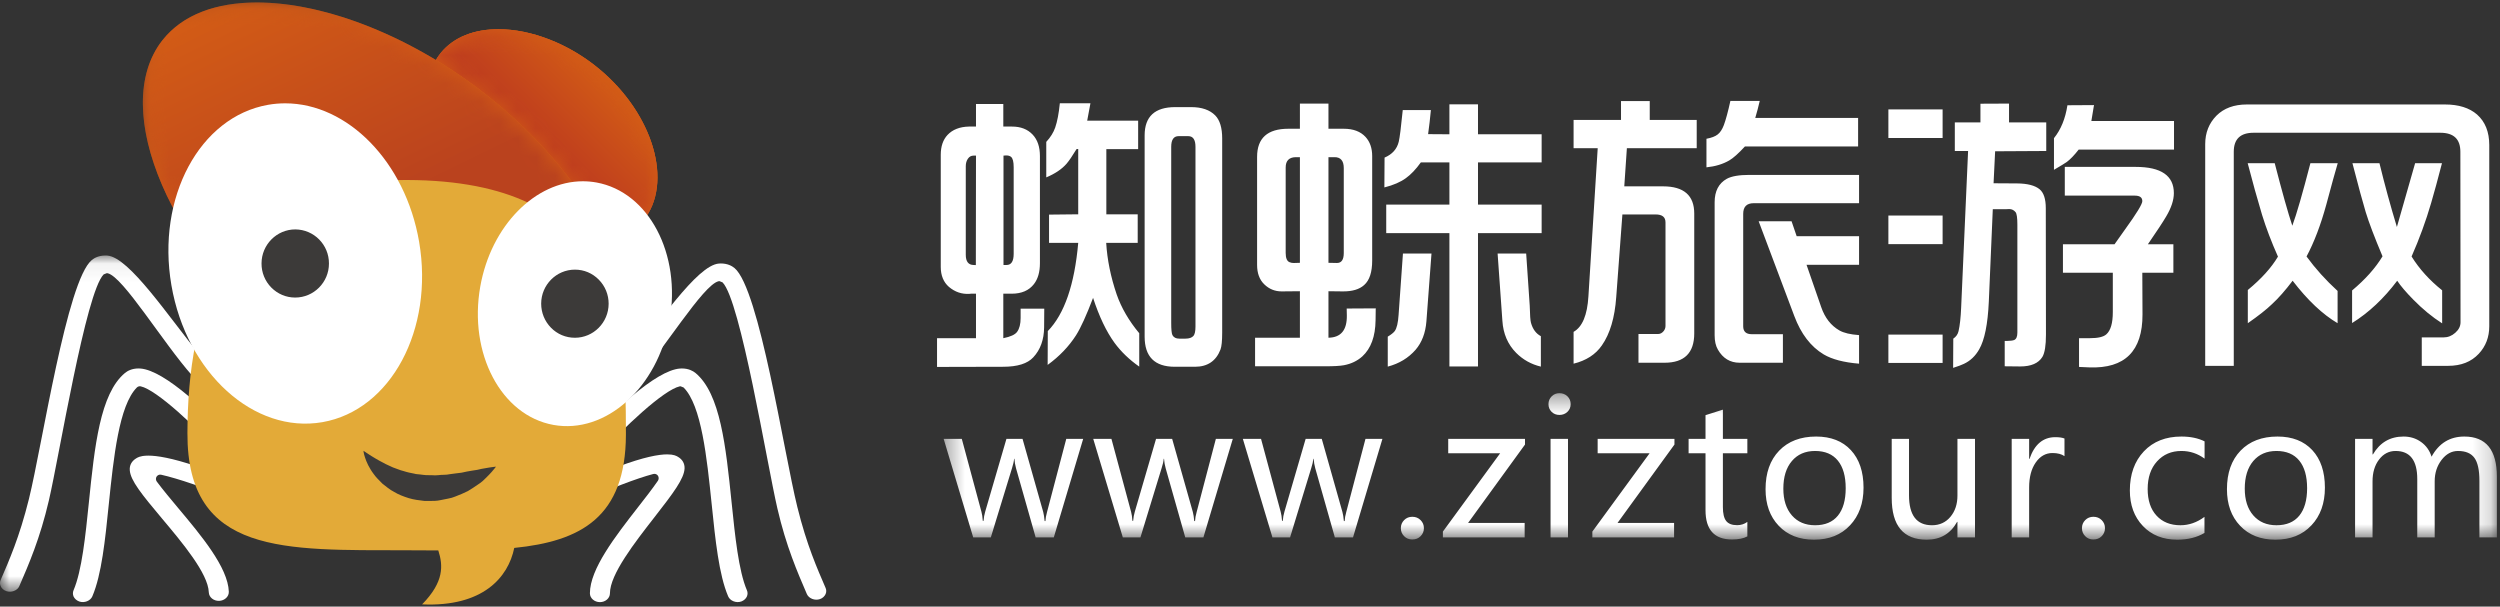 <?xml version="1.0" encoding="UTF-8"?>
<svg width="136px" height="33px" viewBox="0 0 136 33" version="1.1" xmlns="http://www.w3.org/2000/svg" xmlns:xlink="http://www.w3.org/1999/xlink">
    <rect x="0" y="0" width="136" height="33" fill="#333333" stroke="none"/>
    <!-- Generator: Sketch 48.2 (47327) - http://www.bohemiancoding.com/sketch -->
    <title>logo</title>
    <desc>Created with Sketch.</desc>
    <defs>
        <polygon id="path-1" points="84.83 8.339 84.83 0.369 0.334 0.369 0.334 8.339 84.83 8.339"></polygon>
        <polygon id="path-3" points="5.09155253e-16 18.352 5.09155253e-16 0.062 11.53 0.062 11.53 18.352"></polygon>
        <path d="M12.137,8.141 C12.137,8.154 12.137,8.167 12.137,8.18 C12.135,8.526 12.095,8.86 12.016,9.177 L12.016,9.179 C12.013,9.19 12.011,9.201 12.008,9.213 C12.007,9.215 12.007,9.218 12.007,9.22 C12.004,9.229 12.001,9.238 11.998,9.247 C11.997,9.251 11.997,9.253 11.995,9.257 C11.993,9.265 11.991,9.274 11.988,9.283 C11.987,9.29 11.986,9.297 11.983,9.304 C11.98,9.311 11.979,9.317 11.978,9.324 C11.976,9.33 11.973,9.337 11.972,9.342 C11.97,9.347 11.969,9.351 11.968,9.356 C11.965,9.363 11.964,9.371 11.961,9.377 C11.959,9.38 11.959,9.384 11.958,9.386 C11.839,9.77 11.659,10.126 11.415,10.445 C11.412,10.447 11.412,10.45 11.409,10.452 C11.405,10.458 11.399,10.464 11.395,10.47 C11.392,10.474 11.39,10.477 11.387,10.481 C11.383,10.486 11.379,10.491 11.375,10.496 C11.368,10.506 11.361,10.513 11.354,10.522 C11.348,10.53 11.341,10.538 11.335,10.545 C11.332,10.55 11.328,10.554 11.325,10.558 C11.32,10.562 11.319,10.565 11.315,10.568 C11.311,10.573 11.307,10.578 11.303,10.584 C11.301,10.585 11.3,10.587 11.298,10.588 C11.09,10.833 10.848,11.041 10.581,11.215 C10.578,11.216 10.576,11.217 10.575,11.219 C10.568,11.223 10.563,11.226 10.557,11.23 C10.554,11.232 10.551,11.234 10.549,11.236 C10.543,11.239 10.538,11.242 10.532,11.245 C10.525,11.25 10.517,11.255 10.508,11.26 C10.506,11.262 10.503,11.264 10.5,11.265 C10.493,11.269 10.488,11.274 10.481,11.277 C10.478,11.279 10.475,11.28 10.474,11.282 C10.466,11.286 10.459,11.29 10.452,11.294 C10.45,11.295 10.448,11.296 10.446,11.297 C10.161,11.464 9.849,11.593 9.515,11.684 C8.185,8.956 5.93,6.145 3.004,3.802 C2.062,3.046 1.082,2.365 0.085,1.764 C0.122,1.7 0.162,1.638 0.204,1.578 C0.251,1.51 0.301,1.442 0.353,1.379 C1.063,0.508 2.188,0.096 3.469,0.092 L3.496,0.092 C5.251,0.096 7.295,0.861 8.974,2.26 C8.99,2.272 9.004,2.284 9.017,2.297 C9.02,2.298 9.024,2.302 9.028,2.304 C9.039,2.315 9.051,2.325 9.063,2.335 C9.066,2.337 9.068,2.339 9.071,2.342 C9.085,2.354 9.1,2.367 9.114,2.379 C9.114,2.379 9.116,2.379 9.116,2.38 C9.129,2.391 9.143,2.403 9.156,2.416 C9.159,2.417 9.163,2.42 9.166,2.423 C9.21,2.461 9.253,2.501 9.297,2.54 L9.297,2.54 C11.097,4.171 12.137,6.309 12.137,8.14 L12.137,8.141 Z" id="path-5"></path>
        <linearGradient x1="71.569%" y1="16.817%" x2="37.041%" y2="50%" id="linearGradient-7">
            <stop stop-color="#D25B16" offset="0%"></stop>
            <stop stop-color="#BC391F" offset="100%"></stop>
        </linearGradient>
        <polygon id="path-8" points="0.072 0.112 26.795 0.112 26.795 23.966 0.072 23.966 0.072 0.112"></polygon>
        <path d="M0.073,5.574 C0.073,5.558 0.073,5.542 0.073,5.526 C0.074,5.102 0.113,4.693 0.189,4.303 L0.189,4.301 C0.192,4.283 0.196,4.265 0.201,4.247 L0.201,4.246 C0.205,4.227 0.208,4.211 0.212,4.192 L0.212,4.189 C0.216,4.171 0.219,4.154 0.224,4.136 L0.224,4.135 C0.227,4.118 0.232,4.1 0.237,4.082 L0.237,4.08 C0.241,4.062 0.245,4.044 0.249,4.027 C0.25,4.027 0.25,4.026 0.25,4.024 C0.254,4.007 0.259,3.991 0.263,3.973 C0.263,3.972 0.263,3.971 0.264,3.97 C0.299,3.831 0.341,3.695 0.386,3.561 C0.388,3.556 0.389,3.551 0.392,3.546 C0.395,3.535 0.399,3.524 0.403,3.513 C0.406,3.506 0.407,3.499 0.41,3.494 C0.414,3.484 0.417,3.473 0.421,3.463 C0.424,3.456 0.427,3.448 0.429,3.441 C0.432,3.432 0.435,3.422 0.439,3.413 C0.442,3.405 0.444,3.396 0.449,3.389 C0.451,3.379 0.456,3.371 0.458,3.362 C0.462,3.353 0.465,3.345 0.469,3.337 C0.472,3.328 0.475,3.319 0.479,3.311 C0.482,3.302 0.486,3.293 0.49,3.285 C0.493,3.277 0.496,3.269 0.5,3.259 C0.504,3.251 0.507,3.242 0.511,3.233 C0.515,3.225 0.518,3.216 0.522,3.209 C0.525,3.2 0.529,3.191 0.533,3.183 C0.536,3.174 0.54,3.167 0.543,3.159 C0.547,3.15 0.552,3.141 0.555,3.132 C0.56,3.124 0.562,3.116 0.565,3.108 C0.571,3.099 0.573,3.09 0.579,3.081 C0.582,3.073 0.586,3.066 0.59,3.058 C0.594,3.049 0.598,3.04 0.602,3.032 C0.605,3.024 0.609,3.015 0.613,3.008 C0.618,2.999 0.622,2.99 0.626,2.982 C0.63,2.973 0.634,2.966 0.637,2.958 C0.643,2.95 0.647,2.94 0.651,2.933 C0.655,2.924 0.659,2.917 0.662,2.909 C0.666,2.901 0.672,2.892 0.676,2.883 C0.68,2.876 0.684,2.868 0.688,2.86 C0.693,2.851 0.697,2.842 0.702,2.835 C0.705,2.827 0.71,2.82 0.715,2.812 C0.719,2.803 0.724,2.794 0.728,2.786 C0.733,2.779 0.737,2.771 0.741,2.763 C0.747,2.756 0.751,2.746 0.755,2.737 C0.759,2.73 0.763,2.723 0.767,2.716 C0.773,2.707 0.777,2.698 0.783,2.69 C0.787,2.683 0.791,2.675 0.795,2.668 C0.801,2.66 0.806,2.651 0.812,2.642 C0.816,2.635 0.818,2.628 0.824,2.621 C0.828,2.612 0.834,2.604 0.839,2.595 C0.843,2.589 0.848,2.581 0.852,2.574 C0.858,2.565 0.863,2.557 0.869,2.549 C0.873,2.541 0.877,2.534 0.882,2.527 C0.886,2.519 0.892,2.51 0.898,2.502 C0.903,2.495 0.907,2.488 0.912,2.481 C0.917,2.473 0.922,2.465 0.928,2.457 C0.932,2.449 0.938,2.442 0.942,2.435 C0.947,2.426 0.954,2.419 0.959,2.411 C0.964,2.404 0.968,2.397 0.974,2.389 C0.979,2.382 0.985,2.372 0.991,2.365 C0.996,2.358 1,2.351 1.004,2.344 C1.011,2.335 1.017,2.327 1.024,2.319 C1.028,2.312 1.034,2.307 1.038,2.3 C1.045,2.291 1.051,2.282 1.057,2.272 C1.063,2.267 1.065,2.261 1.069,2.256 C1.078,2.246 1.085,2.236 1.092,2.226 C1.096,2.221 1.1,2.216 1.104,2.211 C1.114,2.196 1.126,2.181 1.137,2.167 C1.194,2.096 1.251,2.028 1.311,1.961 C2.404,0.726 4.114,0.137 6.153,0.113 L6.427,0.113 C9.283,0.151 12.734,1.263 16.014,3.242 C17.01,3.842 17.991,4.523 18.933,5.278 C18.957,5.297 18.982,5.317 19.006,5.336 C19.017,5.345 19.027,5.353 19.037,5.361 C19.05,5.372 19.064,5.383 19.078,5.393 C19.09,5.404 19.103,5.414 19.117,5.425 C19.126,5.434 19.137,5.442 19.147,5.451 C19.161,5.463 19.175,5.473 19.189,5.485 C19.198,5.492 19.208,5.501 19.218,5.509 C19.233,5.52 19.247,5.533 19.262,5.544 C19.269,5.551 19.279,5.559 19.287,5.565 C19.302,5.578 19.317,5.59 19.331,5.603 C19.34,5.61 19.349,5.617 19.356,5.624 C19.373,5.636 19.387,5.649 19.402,5.663 C19.41,5.668 19.416,5.673 19.423,5.679 C19.439,5.693 19.456,5.708 19.473,5.721 C19.476,5.724 19.479,5.727 19.482,5.729 C19.613,5.839 19.742,5.951 19.869,6.062 L19.87,6.063 C22.167,8.081 23.985,10.377 25.181,12.641 C25.182,12.644 25.185,12.648 25.186,12.651 C25.196,12.67 25.206,12.687 25.215,12.706 C25.217,12.71 25.218,12.713 25.22,12.717 C25.229,12.735 25.239,12.752 25.249,12.771 C25.25,12.775 25.253,12.779 25.256,12.783 C25.265,12.801 25.274,12.819 25.283,12.837 C25.285,12.84 25.286,12.844 25.287,12.847 C25.297,12.865 25.307,12.884 25.317,12.903 C25.317,12.905 25.319,12.907 25.321,12.91 C25.358,12.985 25.397,13.061 25.433,13.138 C25.439,13.147 25.443,13.157 25.447,13.166 C25.451,13.174 25.455,13.182 25.46,13.192 C25.463,13.199 25.468,13.208 25.473,13.218 C25.483,13.24 25.494,13.263 25.504,13.286 L25.505,13.286 C26.025,14.373 26.395,15.446 26.603,16.47 C26.604,16.472 26.604,16.474 26.604,16.476 C26.608,16.498 26.612,16.521 26.617,16.542 C26.618,16.547 26.618,16.552 26.619,16.557 C26.623,16.574 26.626,16.592 26.63,16.61 C26.632,16.617 26.633,16.625 26.634,16.631 C26.636,16.641 26.637,16.652 26.64,16.662 C26.641,16.673 26.644,16.684 26.646,16.695 C26.647,16.707 26.65,16.718 26.652,16.729 C26.654,16.742 26.655,16.753 26.658,16.766 C26.66,16.772 26.661,16.78 26.662,16.787 C26.665,16.803 26.666,16.818 26.669,16.835 C26.672,16.841 26.672,16.85 26.673,16.856 C26.676,16.873 26.679,16.89 26.682,16.907 C26.683,16.912 26.683,16.916 26.684,16.921 C26.687,16.938 26.689,16.955 26.693,16.972 L26.693,16.98 C26.695,16.999 26.698,17.019 26.701,17.038 C26.701,17.041 26.703,17.044 26.704,17.047 C26.705,17.067 26.708,17.087 26.711,17.106 C26.711,17.109 26.712,17.111 26.712,17.115 C26.718,17.156 26.723,17.198 26.727,17.24 C26.727,17.24 26.727,17.241 26.729,17.241 C26.731,17.262 26.734,17.284 26.737,17.305 L26.737,17.307 C26.89,18.629 26.744,19.849 26.263,20.881 C26.263,20.882 26.262,20.882 26.262,20.884 C26.253,20.9 26.247,20.915 26.238,20.932 L26.238,20.934 C26.23,20.949 26.223,20.966 26.215,20.98 C26.215,20.982 26.213,20.984 26.212,20.986 C26.205,21.001 26.198,21.014 26.19,21.03 C26.19,21.032 26.188,21.035 26.185,21.037 C26.178,21.051 26.172,21.065 26.165,21.079 C26.163,21.082 26.162,21.085 26.161,21.088 C26.152,21.101 26.145,21.115 26.138,21.129 C26.137,21.131 26.136,21.135 26.134,21.138 C26.126,21.15 26.12,21.164 26.112,21.177 C26.111,21.181 26.108,21.185 26.107,21.188 C26.1,21.201 26.093,21.213 26.084,21.226 C26.083,21.23 26.08,21.234 26.079,21.238 C26.072,21.25 26.063,21.262 26.057,21.274 C26.055,21.279 26.052,21.283 26.05,21.287 C26.043,21.299 26.036,21.31 26.029,21.323 C26.026,21.327 26.023,21.332 26.02,21.337 C26.014,21.348 26.007,21.36 26,21.37 C25.997,21.376 25.994,21.381 25.991,21.386 C25.985,21.396 25.978,21.408 25.971,21.419 C25.968,21.424 25.964,21.429 25.961,21.434 C25.954,21.445 25.947,21.456 25.939,21.465 C25.936,21.472 25.932,21.477 25.929,21.483 C25.922,21.493 25.915,21.503 25.91,21.513 C25.906,21.519 25.901,21.525 25.897,21.53 C25.89,21.54 25.885,21.55 25.878,21.56 C25.874,21.566 25.869,21.572 25.865,21.579 C25.858,21.587 25.853,21.597 25.846,21.607 C25.842,21.613 25.838,21.62 25.832,21.626 C25.825,21.636 25.82,21.645 25.813,21.653 C25.809,21.661 25.803,21.667 25.799,21.674 C25.792,21.682 25.786,21.69 25.78,21.699 C25.775,21.707 25.77,21.713 25.764,21.721 C25.757,21.729 25.753,21.736 25.746,21.745 C25.741,21.753 25.734,21.762 25.728,21.769 C25.723,21.776 25.717,21.783 25.712,21.79 C25.7,21.805 25.688,21.821 25.677,21.835 C25.668,21.846 25.66,21.858 25.651,21.868 C25.645,21.876 25.638,21.883 25.633,21.891 C25.63,21.895 25.627,21.897 25.626,21.9 C25.617,21.909 25.61,21.919 25.604,21.928 C25.601,21.929 25.601,21.93 25.598,21.932 C25.591,21.942 25.584,21.951 25.576,21.96 C25.574,21.961 25.573,21.963 25.572,21.964 C25.565,21.973 25.558,21.982 25.549,21.99 C25.548,21.993 25.546,21.995 25.545,21.996 C25.537,22.005 25.529,22.015 25.52,22.024 C25.52,22.025 25.519,22.026 25.519,22.027 C25.509,22.037 25.501,22.046 25.493,22.056 C25.491,22.056 25.491,22.058 25.491,22.058 C25.482,22.068 25.473,22.077 25.465,22.088 L25.463,22.088 C24.36,23.311 22.674,23.917 20.674,23.963 L20.161,23.963 C18.795,23.931 17.299,23.654 15.752,23.148 C15.749,23.147 15.745,23.146 15.741,23.145 C15.716,23.138 15.691,23.129 15.666,23.121 C15.659,23.119 15.652,23.116 15.644,23.114 C15.622,23.106 15.598,23.098 15.576,23.09 C15.566,23.087 15.556,23.084 15.548,23.081 C15.526,23.073 15.504,23.066 15.483,23.058 C15.472,23.055 15.462,23.051 15.451,23.047 C15.432,23.041 15.412,23.034 15.393,23.027 C15.379,23.023 15.365,23.018 15.353,23.014 C15.335,23.006 15.318,23.001 15.301,22.995 C15.285,22.99 15.269,22.984 15.256,22.979 C15.239,22.973 15.223,22.967 15.206,22.961 C15.191,22.956 15.174,22.95 15.159,22.944 C15.142,22.938 15.124,22.932 15.108,22.925 C15.092,22.921 15.077,22.914 15.062,22.909 C15.047,22.903 15.029,22.897 15.012,22.89 C14.997,22.884 14.98,22.878 14.966,22.873 C14.949,22.867 14.933,22.861 14.918,22.855 C14.899,22.848 14.883,22.843 14.866,22.836 C14.851,22.831 14.837,22.824 14.823,22.82 C14.805,22.813 14.787,22.805 14.769,22.799 C14.754,22.793 14.739,22.787 14.725,22.782 C14.707,22.775 14.689,22.767 14.671,22.761 C14.657,22.755 14.643,22.749 14.629,22.745 C14.61,22.737 14.591,22.729 14.573,22.722 C14.56,22.716 14.546,22.712 14.532,22.706 C14.513,22.698 14.492,22.689 14.473,22.682 C14.46,22.677 14.449,22.673 14.437,22.668 C14.418,22.66 14.397,22.652 14.377,22.643 C14.365,22.638 14.351,22.632 14.337,22.626 C14.318,22.619 14.3,22.611 14.28,22.603 C14.266,22.598 14.254,22.593 14.24,22.587 C14.221,22.579 14.2,22.571 14.181,22.562 C14.168,22.556 14.155,22.551 14.144,22.547 C14.124,22.538 14.101,22.528 14.081,22.52 C14.07,22.516 14.058,22.51 14.047,22.506 C14.025,22.497 14.005,22.487 13.984,22.478 C13.971,22.474 13.96,22.468 13.949,22.463 C13.927,22.454 13.906,22.444 13.885,22.435 C13.873,22.431 13.863,22.425 13.852,22.421 C13.83,22.411 13.808,22.401 13.785,22.392 C13.774,22.387 13.765,22.383 13.753,22.378 C13.73,22.368 13.708,22.358 13.686,22.347 C13.676,22.344 13.666,22.339 13.657,22.335 C13.634,22.325 13.612,22.314 13.589,22.304 C13.579,22.3 13.568,22.294 13.557,22.29 C13.535,22.279 13.512,22.269 13.49,22.259 C13.481,22.254 13.469,22.25 13.46,22.245 C13.436,22.234 13.414,22.224 13.392,22.214 C13.382,22.209 13.371,22.204 13.361,22.199 C13.336,22.189 13.314,22.177 13.291,22.166 C13.281,22.162 13.273,22.157 13.265,22.154 C13.241,22.142 13.216,22.131 13.192,22.12 C13.183,22.116 13.174,22.111 13.164,22.107 C13.141,22.095 13.115,22.083 13.09,22.071 C13.083,22.068 13.076,22.063 13.068,22.061 C13.041,22.048 13.015,22.034 12.989,22.022 C12.983,22.019 12.976,22.016 12.969,22.013 C12.94,21.998 12.911,21.984 12.882,21.97 C12.878,21.968 12.876,21.966 12.874,21.965 C12.844,21.951 12.817,21.937 12.789,21.923 C12.783,21.92 12.778,21.918 12.772,21.914 C12.742,21.9 12.71,21.884 12.68,21.868 C12.678,21.867 12.677,21.867 12.676,21.866 C12.645,21.85 12.613,21.834 12.581,21.819 C12.58,21.818 12.578,21.817 12.575,21.815 C12.346,21.698 12.114,21.575 11.884,21.447 C11.883,21.446 11.88,21.445 11.879,21.443 C11.848,21.427 11.818,21.409 11.787,21.393 C11.78,21.388 11.773,21.385 11.765,21.381 C11.74,21.366 11.715,21.352 11.689,21.338 C11.68,21.333 11.673,21.329 11.665,21.324 C11.642,21.31 11.617,21.297 11.592,21.283 C11.581,21.276 11.571,21.271 11.56,21.264 C11.538,21.252 11.515,21.239 11.493,21.226 C11.484,21.22 11.474,21.215 11.463,21.209 C11.44,21.196 11.418,21.182 11.396,21.17 C11.387,21.164 11.376,21.157 11.365,21.152 C11.342,21.138 11.32,21.125 11.298,21.112 C11.287,21.106 11.277,21.1 11.266,21.094 C11.245,21.081 11.223,21.069 11.202,21.056 C11.19,21.048 11.178,21.041 11.165,21.033 C11.146,21.021 11.125,21.009 11.104,20.998 C11.091,20.989 11.079,20.982 11.065,20.974 C11.047,20.963 11.028,20.95 11.008,20.939 C10.994,20.931 10.981,20.923 10.967,20.914 C10.949,20.902 10.929,20.89 10.91,20.879 C10.896,20.871 10.883,20.862 10.868,20.854 C10.852,20.842 10.832,20.831 10.814,20.82 C10.8,20.811 10.785,20.802 10.77,20.793 C10.752,20.782 10.735,20.771 10.716,20.76 C10.702,20.75 10.688,20.741 10.674,20.733 C10.656,20.722 10.638,20.71 10.62,20.699 C10.605,20.69 10.591,20.68 10.576,20.671 C10.559,20.66 10.54,20.647 10.522,20.637 C10.508,20.628 10.494,20.618 10.479,20.609 C10.462,20.598 10.444,20.587 10.428,20.576 C10.412,20.566 10.397,20.556 10.382,20.546 C10.364,20.535 10.347,20.524 10.329,20.512 C10.315,20.503 10.3,20.494 10.285,20.484 C10.268,20.473 10.252,20.461 10.234,20.451 C10.218,20.44 10.203,20.43 10.187,20.42 C10.171,20.408 10.155,20.397 10.138,20.387 C10.121,20.376 10.106,20.366 10.091,20.356 C10.074,20.345 10.059,20.334 10.043,20.323 C10.027,20.313 10.011,20.302 9.994,20.291 C9.977,20.28 9.962,20.269 9.945,20.258 C9.93,20.248 9.914,20.237 9.898,20.226 C9.882,20.215 9.865,20.204 9.85,20.193 C9.835,20.182 9.818,20.171 9.803,20.161 C9.786,20.15 9.769,20.138 9.753,20.127 C9.738,20.116 9.721,20.105 9.706,20.094 C9.691,20.083 9.675,20.073 9.66,20.062 C9.643,20.05 9.627,20.039 9.61,20.027 C9.595,20.017 9.578,20.006 9.563,19.995 C9.546,19.984 9.531,19.972 9.514,19.961 C9.498,19.949 9.483,19.939 9.467,19.928 C9.451,19.916 9.436,19.905 9.419,19.893 C9.404,19.882 9.387,19.87 9.372,19.86 C9.356,19.847 9.34,19.836 9.323,19.824 C9.308,19.814 9.294,19.803 9.279,19.793 C9.262,19.781 9.244,19.768 9.228,19.755 C9.212,19.745 9.198,19.734 9.183,19.724 C9.167,19.711 9.15,19.7 9.133,19.687 C9.118,19.676 9.104,19.666 9.09,19.656 C9.072,19.643 9.056,19.63 9.038,19.617 C9.024,19.606 9.009,19.596 8.993,19.584 C8.978,19.572 8.96,19.559 8.943,19.547 C8.93,19.536 8.916,19.526 8.901,19.515 C8.884,19.502 8.866,19.489 8.849,19.475 C8.835,19.466 8.82,19.454 8.806,19.443 C8.788,19.431 8.772,19.417 8.755,19.405 C8.741,19.395 8.727,19.384 8.713,19.374 C8.695,19.361 8.677,19.346 8.659,19.332 C8.647,19.323 8.634,19.313 8.62,19.302 C8.603,19.289 8.585,19.274 8.567,19.26 C8.553,19.25 8.539,19.239 8.527,19.229 C8.508,19.215 8.49,19.202 8.474,19.188 C8.458,19.176 8.443,19.165 8.428,19.152 C8.412,19.14 8.395,19.127 8.38,19.116 C8.364,19.103 8.349,19.092 8.335,19.079 C8.319,19.066 8.303,19.054 8.287,19.041 C8.255,19.016 8.224,18.991 8.194,18.967 C8.172,18.949 8.149,18.932 8.127,18.914 C8.118,18.907 8.108,18.898 8.099,18.891 C8.086,18.88 8.072,18.869 8.059,18.859 C8.048,18.851 8.04,18.842 8.029,18.834 C8.018,18.825 8.005,18.815 7.994,18.805 C7.973,18.788 7.951,18.77 7.93,18.753 C7.921,18.746 7.911,18.737 7.903,18.73 C7.89,18.719 7.877,18.709 7.863,18.697 C7.856,18.692 7.847,18.685 7.839,18.678 C7.825,18.666 7.81,18.653 7.795,18.641 C7.792,18.639 7.788,18.635 7.784,18.632 C7.732,18.589 7.68,18.544 7.628,18.501 C7.626,18.498 7.623,18.497 7.62,18.494 C7.602,18.478 7.585,18.464 7.567,18.449 C7.567,18.448 7.566,18.447 7.565,18.447 C3.004,14.557 0.073,9.439 0.073,5.574 L0.073,5.574 L0.073,5.574 Z" id="path-10"></path>
        <linearGradient x1="27.155%" y1="-4.6%" x2="53.676%" y2="43.977%" id="linearGradient-12">
            <stop stop-color="#D25B16" offset="0%"></stop>
            <stop stop-color="#BA421E" offset="100%"></stop>
        </linearGradient>
    </defs>
    <g id="首页" stroke="none" stroke-width="1" fill="none" fill-rule="evenodd" transform="translate(-165, -19)">
        <g id="logo" transform="translate(165, 19)">
            <g id="Group-19" transform="translate(50.5, 5.02)" fill="#FFFFFF">
                <path d="M52.228,13.184 L52.228,14.723 L52.228,13.184 Z M52.228,14.723 L55.178,14.723 L55.178,13.184 L52.228,13.184 L52.228,14.723 Z M25.82,8.773 L27.373,8.773 L27.096,12.469 C27.046,13.098 26.849,13.61 26.508,14.008 C26.116,14.456 25.612,14.761 24.994,14.924 L24.994,13.293 C25.18,13.181 25.306,13.081 25.373,12.992 C25.485,12.84 25.555,12.543 25.584,12.1 L25.82,8.773 Z M30.97,8.773 L32.524,8.773 L32.717,11.604 C32.729,12.114 32.751,12.425 32.784,12.537 C32.88,12.884 33.059,13.128 33.323,13.268 L33.323,14.924 C32.801,14.8 32.353,14.55 31.979,14.176 C31.524,13.716 31.275,13.136 31.23,12.436 L30.97,8.773 Z M45.171,7.016 L46.961,7.016 L47.239,7.831 L50.633,7.831 L50.633,9.386 L47.776,9.386 L48.574,11.688 C48.775,12.271 49.106,12.694 49.566,12.957 C49.8,13.091 50.156,13.176 50.633,13.21 L50.633,14.764 C49.803,14.696 49.163,14.528 48.709,14.26 C48.008,13.84 47.475,13.145 47.111,12.175 L45.171,7.016 Z M52.228,8.261 L55.178,8.261 L55.178,6.706 L52.228,6.706 L52.228,8.261 Z M44.658,4.495 C44.103,4.495 43.697,4.566 43.439,4.706 C42.997,4.952 42.776,5.378 42.776,5.983 L42.776,13.217 C42.776,13.537 42.835,13.797 42.953,13.999 C43.227,14.476 43.622,14.713 44.137,14.713 L46.49,14.713 L46.49,13.16 L44.792,13.16 C44.485,13.16 44.33,13.015 44.33,12.73 L44.33,6.614 C44.33,6.226 44.521,6.034 44.901,6.034 L50.633,6.034 L50.633,4.495 L44.658,4.495 Z M61.825,4.059 L65.682,4.059 C67.065,4.059 67.758,4.535 67.758,5.487 C67.758,5.863 67.62,6.282 67.345,6.747 C67.171,7.045 66.839,7.551 66.345,8.268 L67.732,8.268 L67.732,9.815 L66.042,9.815 L66.052,12.084 C66.057,14.078 65.093,15.039 63.16,14.966 L62.599,14.941 L62.599,13.377 L63.194,13.377 C63.633,13.377 63.929,13.308 64.085,13.167 C64.32,12.96 64.437,12.557 64.437,11.957 L64.437,9.815 L61.724,9.815 L61.724,8.268 L64.531,8.268 C64.782,7.91 64.974,7.641 65.102,7.462 C65.73,6.594 66.042,6.081 66.042,5.923 C66.042,5.722 65.906,5.622 65.631,5.622 L61.825,5.622 L61.825,4.059 Z M75.186,3.857 L76.673,3.857 C76.544,4.288 76.337,5.04 76.051,6.109 C75.748,7.218 75.389,8.159 74.976,8.933 C75.457,9.593 76.02,10.218 76.665,10.807 L76.665,12.562 C75.847,12.08 75.031,11.31 74.219,10.252 C73.826,10.773 73.454,11.196 73.101,11.521 C72.794,11.818 72.353,12.164 71.781,12.562 L71.781,10.755 C72.516,10.15 73.062,9.546 73.421,8.941 C73.062,8.133 72.774,7.375 72.555,6.664 C72.291,5.784 72.031,4.849 71.774,3.857 L73.244,3.857 C73.654,5.442 73.973,6.577 74.202,7.26 C74.437,6.622 74.764,5.487 75.186,3.857 L75.186,3.857 Z M80.883,3.857 L82.344,3.857 C82.115,4.742 81.919,5.462 81.756,6.016 C81.47,6.997 81.115,7.969 80.69,8.933 C81.109,9.61 81.665,10.224 82.353,10.773 L82.353,12.571 C81.816,12.229 81.291,11.797 80.781,11.277 C80.389,10.879 80.097,10.537 79.908,10.252 C79.179,11.221 78.362,11.988 77.454,12.554 L77.454,10.781 C78.171,10.181 78.724,9.563 79.109,8.924 C78.672,7.888 78.367,7.083 78.193,6.513 C78.043,6.019 77.802,5.133 77.472,3.857 L78.942,3.857 C79.228,5.028 79.543,6.184 79.891,7.328 C79.903,7.289 80.234,6.131 80.883,3.857 L80.883,3.857 Z M52.228,2.487 L55.178,2.487 L55.178,0.933 L52.228,0.933 L52.228,2.487 Z M13.28,13.21 C13.236,13.12 13.214,12.899 13.214,12.546 L13.214,2.966 C13.214,2.579 13.35,2.386 13.617,2.386 L14.139,2.386 C14.402,2.386 14.534,2.579 14.534,2.966 L14.534,12.747 C14.534,12.998 14.496,13.167 14.425,13.252 C14.335,13.352 14.189,13.402 13.989,13.402 L13.652,13.402 C13.472,13.402 13.35,13.338 13.28,13.21 L13.28,13.21 Z M13.433,0.807 C12.323,0.807 11.768,1.319 11.768,2.345 L11.768,13.293 C11.768,14.386 12.316,14.932 13.407,14.932 L14.508,14.932 C15.191,14.932 15.655,14.618 15.895,13.992 C15.956,13.829 15.987,13.524 15.987,13.075 L15.987,2.513 C15.987,1.935 15.861,1.518 15.61,1.26 C15.313,0.958 14.875,0.807 14.298,0.807 L13.433,0.807 Z M61.968,0.706 C61.856,1.434 61.612,2.03 61.236,2.496 L61.236,4.218 C61.616,3.994 61.851,3.852 61.934,3.791 C62.124,3.65 62.34,3.425 62.581,3.117 L67.766,3.117 L67.766,1.562 L63.27,1.562 L63.413,0.697 L61.968,0.706 Z M71.732,0.663 C71.031,0.663 70.48,0.867 70.077,1.27 C69.668,1.684 69.463,2.202 69.463,2.823 L69.463,14.882 L71.017,14.882 L71.017,3.236 C71.017,2.546 71.376,2.202 72.093,2.202 L82.252,2.202 C82.981,2.202 83.344,2.546 83.344,3.236 L83.353,12.511 C83.353,12.726 83.257,12.915 83.067,13.083 C82.877,13.252 82.665,13.335 82.428,13.335 L81.244,13.335 L81.244,14.882 L82.68,14.882 C83.382,14.882 83.935,14.664 84.344,14.226 C84.725,13.818 84.916,13.319 84.916,12.73 L84.916,2.873 C84.916,2.156 84.695,1.603 84.252,1.21 C83.833,0.846 83.249,0.663 82.504,0.663 L71.732,0.663 Z M28.348,0.655 L28.348,2.285 L27.189,2.277 C27.25,1.841 27.3,1.404 27.34,0.966 L25.81,0.966 C25.716,1.913 25.642,2.487 25.592,2.689 C25.496,3.087 25.238,3.376 24.82,3.554 L24.81,5.176 C25.298,5.053 25.688,4.885 25.979,4.672 C26.252,4.476 26.524,4.191 26.794,3.815 L28.348,3.815 L28.348,6.109 L24.911,6.109 L24.911,7.664 L28.348,7.664 L28.348,14.915 L29.903,14.915 L29.903,7.664 L33.365,7.664 L33.365,6.109 L29.903,6.109 L29.903,3.815 L33.365,3.815 L33.365,2.285 L29.903,2.285 L29.903,0.655 L28.348,0.655 Z M2.458,9.395 C2.179,9.39 2.038,9.204 2.038,8.839 L2.038,4.026 C2.038,3.857 2.079,3.718 2.157,3.61 C2.235,3.499 2.335,3.446 2.458,3.446 L2.594,3.446 L2.586,9.402 L2.458,9.395 Z M4.09,3.446 L4.207,3.437 C4.336,3.431 4.434,3.457 4.5,3.513 C4.596,3.591 4.644,3.778 4.644,4.075 L4.644,8.789 C4.644,9.193 4.514,9.395 4.258,9.395 L4.09,9.395 L4.09,3.446 Z M2.594,0.639 L2.594,1.865 L2.207,1.865 C1.708,1.877 1.321,2.029 1.046,2.32 C0.8,2.583 0.677,2.944 0.677,3.402 L0.677,9.495 C0.677,9.966 0.826,10.33 1.123,10.588 C1.448,10.862 1.817,10.989 2.231,10.966 L2.316,10.957 L2.594,10.957 L2.594,13.377 L0.475,13.377 L0.475,14.941 L4.072,14.932 C4.851,14.932 5.396,14.761 5.71,14.419 C6.098,14.005 6.293,13.461 6.3,12.789 L6.308,11.773 L5.022,11.773 L5.022,12.277 C5.022,12.607 4.957,12.86 4.83,13.033 C4.721,13.184 4.472,13.299 4.08,13.377 L4.08,10.957 L4.534,10.957 C5.073,10.957 5.475,10.783 5.745,10.436 C5.963,10.156 6.072,9.778 6.072,9.302 L6.072,3.47 C6.072,2.971 5.941,2.583 5.677,2.303 C5.402,2.011 5.027,1.865 4.551,1.865 L4.08,1.865 L4.08,0.639 L2.594,0.639 Z M19.651,9.243 C19.511,9.188 19.441,9.02 19.441,8.739 L19.441,4.092 C19.441,3.728 19.62,3.54 19.979,3.53 L20.215,3.53 L20.215,9.277 L19.921,9.286 C19.905,9.287 19.892,9.287 19.879,9.287 C19.794,9.287 19.718,9.273 19.651,9.243 L19.651,9.243 Z M22.223,9.286 L21.768,9.277 L21.768,3.53 L22.088,3.53 C22.428,3.524 22.601,3.723 22.601,4.125 L22.601,8.748 C22.601,9.107 22.477,9.286 22.233,9.286 L22.223,9.286 Z M20.215,0.615 L20.215,1.984 L19.584,1.984 C18.453,1.984 17.886,2.493 17.886,3.513 L17.886,9.395 C17.886,9.843 18.015,10.193 18.274,10.445 C18.537,10.703 18.852,10.832 19.223,10.832 L20.215,10.823 L20.215,13.352 L17.776,13.352 L17.776,14.906 L21.61,14.906 C22.064,14.906 22.395,14.887 22.61,14.848 C23.002,14.774 23.334,14.616 23.61,14.369 C24.079,13.938 24.32,13.283 24.331,12.402 L24.34,11.755 L22.76,11.764 L22.768,12.143 C22.779,12.938 22.447,13.341 21.768,13.352 L21.768,10.823 L22.55,10.832 C23.061,10.836 23.447,10.723 23.71,10.486 C24.002,10.229 24.147,9.784 24.147,9.15 L24.147,3.47 C24.147,3.039 24.026,2.692 23.785,2.429 C23.511,2.132 23.116,1.984 22.601,1.984 L21.768,1.984 L21.768,0.615 L20.215,0.615 Z M57.236,0.622 L57.236,1.639 L55.842,1.639 L55.842,3.194 L56.564,3.194 L56.187,11.705 C56.163,12.254 56.117,12.685 56.044,12.998 C56.005,13.167 55.909,13.302 55.759,13.402 L55.75,14.992 C56.018,14.906 56.215,14.834 56.337,14.773 C56.685,14.61 56.963,14.347 57.169,13.982 C57.462,13.473 57.635,12.613 57.691,11.403 L57.908,6.362 L58.581,6.362 L58.807,6.353 C58.943,6.353 59.054,6.41 59.145,6.519 C59.212,6.599 59.245,6.826 59.245,7.202 L59.245,13.075 C59.245,13.293 59.187,13.428 59.069,13.478 C58.996,13.506 58.862,13.524 58.665,13.528 L58.556,13.528 L58.556,14.906 L59.397,14.915 C59.991,14.915 60.392,14.742 60.607,14.395 C60.736,14.176 60.8,13.771 60.8,13.184 L60.791,6.302 C60.791,5.804 60.678,5.462 60.456,5.277 C60.204,5.069 59.794,4.963 59.228,4.958 L57.95,4.95 L58.035,3.21 L60.816,3.194 L60.816,1.639 L58.791,1.639 L58.791,0.615 L57.236,0.622 Z M7.155,0.597 C7.101,1.146 7.016,1.586 6.904,1.916 C6.809,2.191 6.646,2.45 6.417,2.698 L6.417,4.63 C6.898,4.428 7.264,4.181 7.518,3.89 C7.657,3.728 7.839,3.462 8.063,3.092 L8.155,3.084 L8.155,6.638 L6.568,6.655 L6.568,8.193 L8.155,8.193 C7.955,10.467 7.402,12.067 6.5,12.992 L6.492,14.831 C7.131,14.366 7.646,13.829 8.038,13.217 C8.296,12.809 8.604,12.13 8.963,11.184 C9.294,12.198 9.682,13.013 10.13,13.63 C10.489,14.117 10.937,14.548 11.475,14.924 L11.475,13.108 C10.915,12.436 10.505,11.733 10.248,10.999 C9.922,10.042 9.732,9.106 9.677,8.193 L11.391,8.193 L11.391,6.638 L9.685,6.638 L9.685,3.092 L11.415,3.092 L11.415,1.546 L8.643,1.546 L8.82,0.597 L7.155,0.597 Z M37.683,0.479 L37.683,1.504 L35.103,1.504 L35.103,3.042 L36.415,3.042 L35.91,11.101 C35.849,12.12 35.581,12.764 35.103,13.033 L35.103,14.764 C35.786,14.596 36.3,14.265 36.641,13.771 C37.084,13.139 37.343,12.263 37.423,11.143 L37.758,6.646 L39.566,6.646 C39.925,6.646 40.103,6.789 40.103,7.076 L40.103,12.714 C40.103,12.809 40.072,12.899 40.011,12.982 C39.922,13.095 39.818,13.15 39.7,13.15 L38.633,13.15 L38.633,14.713 L40.052,14.713 C41.127,14.713 41.667,14.181 41.667,13.117 L41.667,6.596 C41.667,5.61 41.1,5.117 39.968,5.117 L37.861,5.117 L38.002,3.042 L41.801,3.042 L41.801,1.504 L39.246,1.504 L39.246,0.479 L37.683,0.479 Z M43.633,0.471 C43.505,1.053 43.386,1.49 43.279,1.782 C43.19,2.017 43.079,2.188 42.943,2.294 C42.809,2.401 42.605,2.478 42.331,2.529 L42.331,4.083 C42.812,4.034 43.227,3.908 43.574,3.706 C43.786,3.583 44.07,3.331 44.423,2.949 L50.581,2.949 L50.581,1.395 L44.986,1.395 C45.075,1.098 45.156,0.79 45.23,0.471 L43.633,0.471 Z" id="Fill-1"></path>
            </g>
            <g id="Group-59" transform="translate(51, 21.02)">
                <mask id="mask-2" fill="white">
                    <use xlink:href="#path-1"></use>
                </mask>
                <g id="Clip-58"></g>
                <path d="M84.83,8.213 L83.88,8.213 L83.88,5.137 C83.88,4.554 83.79,4.139 83.608,3.888 C83.427,3.639 83.13,3.513 82.715,3.513 C82.367,3.513 82.069,3.676 81.819,4.003 C81.571,4.328 81.447,4.715 81.447,5.16 L81.447,8.213 L80.499,8.213 L80.499,5.04 C80.499,4.022 80.105,3.513 79.321,3.513 C78.958,3.513 78.659,3.668 78.422,3.978 C78.185,4.288 78.066,4.684 78.066,5.165 L78.066,8.213 L77.116,8.213 L77.116,2.854 L78.066,2.854 L78.066,3.701 L78.087,3.701 C78.466,3.053 79.023,2.728 79.756,2.728 C80.115,2.728 80.433,2.827 80.706,3.024 C80.981,3.22 81.171,3.488 81.277,3.824 C81.677,3.093 82.27,2.728 83.061,2.728 C84.238,2.728 84.83,3.455 84.83,4.908 L84.83,8.213 Z M71.115,5.562 C71.115,6.18 71.27,6.665 71.583,7.021 C71.894,7.376 72.312,7.554 72.839,7.554 C73.381,7.554 73.796,7.381 74.08,7.034 C74.364,6.686 74.507,6.186 74.507,5.539 C74.507,4.885 74.364,4.386 74.08,4.037 C73.796,3.688 73.381,3.513 72.839,3.513 C72.306,3.513 71.886,3.697 71.577,4.061 C71.269,4.426 71.115,4.926 71.115,5.562 L71.115,5.562 Z M70.146,5.591 C70.146,4.707 70.393,4.009 70.886,3.496 C71.381,2.984 72.05,2.728 72.898,2.728 C73.701,2.728 74.333,2.976 74.789,3.467 C75.246,3.96 75.475,4.641 75.475,5.509 C75.475,6.355 75.231,7.039 74.743,7.557 C74.255,8.079 73.601,8.339 72.782,8.339 C71.979,8.339 71.341,8.087 70.863,7.583 C70.383,7.078 70.146,6.416 70.146,5.591 L70.146,5.591 Z M68.923,7.972 C68.514,8.216 68.019,8.339 67.443,8.339 C66.666,8.339 66.044,8.09 65.572,7.593 C65.099,7.095 64.864,6.452 64.864,5.66 C64.864,4.781 65.119,4.073 65.626,3.534 C66.135,2.996 66.817,2.728 67.669,2.728 C68.159,2.728 68.58,2.815 68.929,2.99 L68.929,3.93 C68.55,3.651 68.13,3.513 67.669,3.513 C67.126,3.513 66.685,3.701 66.344,4.078 C66.003,4.453 65.833,4.955 65.833,5.581 C65.833,6.198 65.994,6.682 66.315,7.03 C66.636,7.379 67.07,7.554 67.616,7.554 C68.077,7.554 68.514,7.403 68.923,7.098 L68.923,7.972 Z M62.258,7.713 C62.258,7.54 62.318,7.393 62.437,7.273 C62.556,7.153 62.704,7.093 62.883,7.093 C63.064,7.093 63.214,7.154 63.334,7.276 C63.452,7.395 63.511,7.543 63.511,7.713 C63.511,7.882 63.452,8.026 63.334,8.147 C63.214,8.269 63.063,8.328 62.878,8.328 C62.7,8.328 62.553,8.269 62.435,8.147 C62.316,8.026 62.258,7.882 62.258,7.713 L62.258,7.713 Z M61.308,3.794 C61.149,3.682 60.93,3.625 60.654,3.625 C60.286,3.625 59.982,3.797 59.743,4.141 C59.504,4.485 59.385,4.938 59.385,5.499 L59.385,8.213 L58.436,8.213 L58.436,2.854 L59.385,2.854 L59.385,3.945 L59.405,3.945 C59.676,3.156 60.144,2.762 60.809,2.762 C61.025,2.762 61.192,2.787 61.308,2.835 L61.308,3.794 Z M56.44,8.213 L55.485,8.213 L55.485,7.37 L55.466,7.37 C55.107,8.016 54.556,8.339 53.814,8.339 C52.544,8.339 51.909,7.579 51.909,6.061 L51.909,2.854 L52.85,2.854 L52.85,5.921 C52.85,7.009 53.266,7.554 54.099,7.554 C54.511,7.554 54.847,7.401 55.102,7.096 C55.357,6.791 55.485,6.405 55.485,5.941 L55.485,2.854 L56.44,2.854 L56.44,8.213 Z M46.014,5.562 C46.014,6.18 46.17,6.665 46.482,7.021 C46.794,7.376 47.211,7.554 47.739,7.554 C48.281,7.554 48.695,7.381 48.979,7.034 C49.264,6.686 49.406,6.186 49.406,5.539 C49.406,4.885 49.264,4.386 48.979,4.037 C48.695,3.688 48.281,3.513 47.739,3.513 C47.207,3.513 46.785,3.697 46.478,4.061 C46.168,4.426 46.014,4.926 46.014,5.562 L46.014,5.562 Z M45.046,5.591 C45.046,4.707 45.292,4.009 45.787,3.496 C46.281,2.984 46.951,2.728 47.798,2.728 C48.601,2.728 49.233,2.976 49.688,3.467 C50.145,3.96 50.376,4.641 50.376,5.509 C50.376,6.355 50.13,7.039 49.642,7.557 C49.154,8.079 48.501,8.339 47.682,8.339 C46.88,8.339 46.241,8.087 45.762,7.583 C45.283,7.078 45.046,6.416 45.046,5.591 L45.046,5.591 Z M44.056,8.16 C43.85,8.272 43.571,8.328 43.221,8.328 C42.26,8.328 41.78,7.797 41.78,6.734 L41.78,3.639 L40.86,3.639 L40.86,2.854 L41.78,2.854 L41.78,1.565 L42.725,1.265 L42.725,2.854 L44.056,2.854 L44.056,3.639 L42.725,3.639 L42.725,6.565 C42.725,6.918 42.785,7.169 42.904,7.321 C43.023,7.473 43.222,7.55 43.5,7.55 C43.713,7.55 43.9,7.488 44.056,7.37 L44.056,8.16 Z M40.07,8.213 L35.624,8.213 L35.624,7.899 L38.737,3.639 L35.912,3.639 L35.912,2.854 L40.09,2.854 L40.09,3.164 L36.994,7.427 L40.07,7.427 L40.07,8.213 Z M33.35,8.213 L34.299,8.213 L34.299,2.854 L33.35,2.854 L33.35,8.213 Z M33.237,0.964 C33.237,0.797 33.295,0.656 33.41,0.541 C33.526,0.425 33.666,0.369 33.834,0.369 C34.006,0.369 34.151,0.425 34.268,0.538 C34.385,0.652 34.444,0.794 34.444,0.964 C34.444,1.133 34.385,1.272 34.268,1.385 C34.151,1.495 34.006,1.552 33.834,1.552 C33.663,1.552 33.52,1.495 33.408,1.385 C33.295,1.272 33.237,1.133 33.237,0.964 L33.237,0.964 Z M31.941,8.213 L27.493,8.213 L27.493,7.899 L30.607,3.639 L27.783,3.639 L27.783,2.854 L31.96,2.854 L31.96,3.164 L28.864,7.427 L31.941,7.427 L31.941,8.213 Z M25.206,7.713 C25.206,7.54 25.266,7.393 25.385,7.273 C25.504,7.153 25.652,7.093 25.832,7.093 C26.012,7.093 26.162,7.154 26.282,7.276 C26.401,7.395 26.461,7.543 26.461,7.713 C26.461,7.882 26.401,8.026 26.282,8.147 C26.162,8.269 26.011,8.328 25.826,8.328 C25.649,8.328 25.502,8.269 25.383,8.147 C25.264,8.026 25.206,7.882 25.206,7.713 L25.206,7.713 Z M24.204,2.854 L22.604,8.213 L21.616,8.213 L20.55,4.453 C20.506,4.292 20.476,4.12 20.463,3.94 L20.445,3.94 C20.434,4.075 20.397,4.244 20.332,4.444 L19.18,8.213 L18.22,8.213 L16.611,2.854 L17.6,2.854 L18.67,6.827 C18.704,6.946 18.728,7.109 18.743,7.316 L18.782,7.316 C18.796,7.139 18.825,6.971 18.874,6.812 L20.027,2.854 L20.904,2.854 L22.028,6.832 C22.061,6.948 22.087,7.113 22.107,7.327 L22.15,7.327 C22.155,7.184 22.184,7.019 22.237,6.832 L23.282,2.854 L24.204,2.854 Z M16.064,2.854 L14.465,8.213 L13.478,8.213 L12.412,4.453 C12.367,4.292 12.336,4.12 12.324,3.94 L12.305,3.94 C12.296,4.075 12.258,4.244 12.193,4.444 L11.04,8.213 L10.081,8.213 L8.472,2.854 L9.462,2.854 L10.532,6.827 C10.564,6.946 10.59,7.109 10.604,7.316 L10.643,7.316 C10.657,7.139 10.686,6.971 10.735,6.812 L11.889,2.854 L12.765,2.854 L13.89,6.832 C13.921,6.948 13.948,7.113 13.968,7.327 L14.01,7.327 C14.017,7.184 14.045,7.019 14.098,6.832 L15.143,2.854 L16.064,2.854 Z M7.925,2.854 L6.327,8.213 L5.339,8.213 L4.272,4.453 C4.228,4.292 4.197,4.12 4.185,3.94 L4.166,3.94 C4.157,4.075 4.118,4.244 4.055,4.444 L2.901,8.213 L1.942,8.213 L0.334,2.854 L1.321,2.854 L2.392,6.827 C2.425,6.946 2.45,7.109 2.464,7.316 L2.505,7.316 C2.517,7.139 2.548,6.971 2.595,6.812 L3.75,2.854 L4.626,2.854 L5.751,6.832 C5.782,6.948 5.808,7.113 5.828,7.327 L5.871,7.327 C5.878,7.184 5.906,7.019 5.959,6.832 L7.005,2.854 L7.925,2.854 Z" id="Fill-57" fill="#FFFFFF" mask="url(#mask-2)"></path>
            </g>
            <g id="Group-15">
                <g id="Group-18" transform="translate(0, 1.497)">
                    <path d="M6.797,18.794 C5.443,19.92 5.147,22.787 4.836,25.825 C4.649,27.657 4.454,29.554 4.001,30.614 C3.956,30.721 3.956,30.839 4.001,30.95 C4.057,31.071 4.168,31.172 4.308,31.223 C4.586,31.322 4.92,31.19 5.023,30.945 C5.527,29.766 5.721,27.892 5.921,25.908 C6.18,23.401 6.472,20.559 7.445,19.583 C7.502,19.529 7.581,19.502 7.659,19.521 C8.502,19.706 10.682,21.705 12.265,23.496 C12.485,23.58 12.707,23.668 12.945,23.764 C13.015,23.746 13.084,23.718 13.141,23.676 C13.252,23.594 13.318,23.478 13.333,23.351 C13.346,23.233 13.306,23.113 13.221,23.016 C11.386,20.921 8.954,18.648 7.639,18.551 L7.532,18.547 C7.171,18.547 6.932,18.683 6.797,18.794" id="Fill-1" fill="#FFFFFF"></path>
                    <path d="M7.977,23.291 C7.615,23.304 7.477,23.393 7.392,23.448 C7.157,23.597 7.039,23.821 7.06,24.085 C7.099,24.641 7.71,25.396 8.788,26.681 C9.919,28.024 11.325,29.701 11.359,30.73 C11.37,30.994 11.62,31.199 11.921,31.19 C12.222,31.179 12.458,30.955 12.448,30.691 C12.401,29.368 10.948,27.637 9.667,26.11 C9.299,25.671 8.839,25.118 8.528,24.699 C8.472,24.621 8.467,24.512 8.518,24.431 C8.573,24.348 8.673,24.305 8.767,24.328 C9.683,24.534 11.169,25.041 12.552,25.624 C12.819,25.738 13.167,25.618 13.286,25.382 C13.34,25.274 13.351,25.152 13.31,25.043 C13.261,24.917 13.162,24.816 13.028,24.76 C12.499,24.536 12.022,24.35 11.589,24.183 C11.264,24.222 10.926,24.117 10.705,23.883 L10.688,23.867 C9.338,23.413 8.539,23.289 8.072,23.289 C8.04,23.289 8.008,23.289 7.977,23.291" id="Fill-3" fill="#FFFFFF"></path>
                    <path d="M36.994,18.551 C35.678,18.647 33.25,20.921 31.412,23.016 C31.33,23.113 31.289,23.233 31.303,23.351 C31.315,23.478 31.382,23.593 31.494,23.676 C31.551,23.718 31.622,23.746 31.692,23.764 C31.926,23.668 32.151,23.58 32.367,23.496 C33.952,21.705 36.131,19.706 36.976,19.521 L37.023,19.517 L37.188,19.583 C38.162,20.559 38.454,23.401 38.713,25.908 C38.916,27.892 39.109,29.766 39.612,30.945 C39.716,31.19 40.047,31.322 40.326,31.224 C40.467,31.172 40.578,31.073 40.632,30.95 C40.679,30.839 40.679,30.721 40.632,30.614 C40.179,29.554 39.986,27.656 39.798,25.825 C39.486,22.786 39.191,19.92 37.836,18.794 C37.7,18.683 37.46,18.548 37.098,18.548 C37.063,18.548 37.029,18.549 36.994,18.551" id="Fill-5" fill="#FFFFFF"></path>
                    <path d="M33.53,18.899 C33.448,18.994 33.407,19.114 33.421,19.23 C33.433,19.357 33.501,19.47 33.616,19.552 C33.642,19.575 33.672,19.18 33.706,18.785 C33.71,18.752 33.713,18.719 33.716,18.686 C33.653,18.759 33.591,18.83 33.53,18.899 M33.81,18.016 C33.815,18.013 33.824,18.012 33.831,18.012 C33.897,18.012 33.964,18.137 34.029,18.311 C33.924,18.44 33.818,18.565 33.716,18.686 C33.745,18.333 33.778,18.008 33.81,18.016 M39.112,12.84 C37.912,12.926 35.786,16.162 34.029,18.311 C34.07,18.425 34.113,18.56 34.155,18.695 C34.267,19.055 34.378,19.416 34.485,19.374 C36.07,17.596 38.25,13.985 39.094,13.802 L39.142,13.798 L39.306,13.864 C40.28,14.833 41.723,23.716 42.288,26.155 C42.77,28.239 43.39,29.646 43.893,30.818 C43.997,31.06 44.329,31.192 44.608,31.093 C44.751,31.043 44.857,30.944 44.913,30.819 C44.96,30.713 44.96,30.593 44.913,30.488 C44.461,29.435 43.891,28.173 43.372,26.072 C42.643,23.131 41.31,14.199 39.954,13.082 C39.819,12.971 39.579,12.836 39.214,12.836 C39.181,12.836 39.148,12.838 39.112,12.84" id="Fill-7" fill="#FFFFFF"></path>
                    <g id="Group-11" transform="translate(0, 12.341)">
                        <mask id="mask-4" fill="white">
                            <use xlink:href="#path-3"></use>
                        </mask>
                        <g id="Clip-10"></g>
                        <path d="M11.241,6.012 C11.274,6.407 11.306,6.801 11.334,6.779 C11.447,6.695 11.515,6.585 11.528,6.457 C11.539,6.339 11.501,6.222 11.417,6.125 C11.356,6.056 11.293,5.984 11.233,5.912 C11.235,5.945 11.238,5.979 11.241,6.012 M10.919,5.536 C10.983,5.363 11.049,5.238 11.116,5.238 C11.123,5.238 11.13,5.24 11.138,5.244 C11.17,5.235 11.201,5.56 11.233,5.912 C11.129,5.791 11.025,5.666 10.919,5.536 M4.993,0.309 C3.638,1.424 2.302,10.355 1.576,13.298 C1.055,15.4 0.489,16.661 0.035,17.714 C-0.012,17.82 -0.012,17.939 0.035,18.047 C0.091,18.172 0.196,18.269 0.337,18.318 C0.617,18.418 0.953,18.286 1.052,18.045 C1.56,16.87 2.175,15.467 2.66,13.382 C3.227,10.944 4.668,2.059 5.64,1.089 L5.806,1.024 L5.856,1.027 C6.698,1.212 8.877,4.824 10.462,6.602 C10.569,6.643 10.679,6.283 10.792,5.922 C10.833,5.787 10.876,5.651 10.919,5.536 C9.161,3.388 7.035,0.152 5.835,0.065 C5.799,0.063 5.766,0.062 5.732,0.062 C5.371,0.062 5.129,0.195 4.993,0.309" id="Fill-9" fill="#FFFFFF" mask="url(#mask-4)"></path>
                    </g>
                    <path d="M33.605,23.895 L33.591,23.912 C33.377,24.155 33.042,24.272 32.718,24.248 C32.29,24.426 31.819,24.632 31.299,24.874 C31.167,24.936 31.07,25.04 31.028,25.166 C30.992,25.281 31.004,25.4 31.062,25.503 C31.192,25.738 31.543,25.844 31.806,25.719 C33.165,25.09 34.628,24.529 35.539,24.288 L35.598,24.281 C35.672,24.281 35.744,24.314 35.79,24.38 C35.846,24.46 35.846,24.568 35.793,24.652 C35.498,25.083 35.06,25.646 34.709,26.093 C33.48,27.671 32.091,29.457 32.091,30.779 C32.091,31.045 32.337,31.259 32.637,31.259 C32.935,31.259 33.181,31.045 33.181,30.779 C33.181,29.751 34.524,28.023 35.604,26.638 C36.635,25.315 37.221,24.539 37.241,23.978 C37.248,23.716 37.123,23.496 36.883,23.356 C36.799,23.305 36.656,23.221 36.295,23.221 C35.843,23.221 35.033,23.359 33.605,23.895" id="Fill-12" fill="#FFFFFF"></path>
                    <path d="M23.982,1.379 C22.295,3.446 23.581,7.324 26.507,9.755 C29.425,12.185 33.303,12.596 34.982,10.522 C36.667,8.455 35.528,4.691 32.603,2.26 C30.92,0.858 28.869,0.092 27.114,0.092 C25.825,0.092 24.694,0.503 23.982,1.379" id="Fill-14" fill="#D25B16"></path>
                    <path d="M23.982,1.379 C22.295,3.446 23.581,7.324 26.507,9.755 C29.425,12.185 33.303,12.596 34.982,10.522 C36.667,8.455 35.528,4.691 32.603,2.26 C30.92,0.858 28.869,0.092 27.114,0.092 C25.825,0.092 24.694,0.503 23.982,1.379" id="Fill-16" fill="#D25B16"></path>
                </g>
                <g id="Group-21" transform="translate(23.628, 1.497)">
                    <mask id="mask-6" fill="white">
                        <use xlink:href="#path-5"></use>
                    </mask>
                    <g id="Clip-20"></g>
                    <path d="M3.469,0.092 C2.188,0.096 1.063,0.508 0.353,1.379 C0.301,1.442 0.251,1.51 0.204,1.578 C0.162,1.638 0.122,1.7 0.085,1.764 C1.082,2.365 2.062,3.046 3.004,3.802 C5.93,6.145 8.185,8.956 9.515,11.684 C9.849,11.593 10.161,11.464 10.446,11.297 C10.448,11.296 10.45,11.295 10.452,11.294 C10.459,11.29 10.466,11.286 10.474,11.282 C10.475,11.28 10.478,11.279 10.481,11.277 C10.488,11.274 10.493,11.269 10.5,11.265 C10.503,11.264 10.506,11.262 10.508,11.26 C10.517,11.255 10.525,11.25 10.532,11.245 C10.538,11.242 10.543,11.239 10.549,11.236 C10.551,11.234 10.554,11.232 10.557,11.23 C10.563,11.226 10.568,11.223 10.575,11.219 C10.576,11.217 10.578,11.216 10.581,11.215 C10.848,11.041 11.09,10.833 11.298,10.588 C11.3,10.587 11.301,10.585 11.303,10.584 C11.307,10.578 11.311,10.573 11.315,10.568 C11.319,10.565 11.32,10.562 11.325,10.558 C11.328,10.554 11.332,10.55 11.335,10.545 C11.341,10.538 11.348,10.53 11.354,10.522 C11.361,10.513 11.368,10.506 11.375,10.496 C11.379,10.491 11.383,10.486 11.387,10.481 C11.39,10.477 11.392,10.474 11.395,10.47 C11.399,10.464 11.405,10.458 11.409,10.452 C11.412,10.45 11.412,10.447 11.415,10.445 C11.659,10.126 11.839,9.77 11.958,9.386 C11.959,9.384 11.959,9.38 11.961,9.377 C11.964,9.371 11.965,9.363 11.968,9.356 C11.969,9.351 11.97,9.347 11.972,9.342 C11.973,9.337 11.976,9.33 11.978,9.324 C11.979,9.317 11.98,9.311 11.983,9.304 C11.986,9.297 11.987,9.29 11.988,9.283 C11.991,9.274 11.993,9.265 11.995,9.257 C11.997,9.253 11.997,9.251 11.998,9.247 C12.001,9.238 12.004,9.229 12.007,9.22 C12.007,9.218 12.007,9.215 12.008,9.213 C12.011,9.201 12.013,9.19 12.016,9.179 L12.016,9.177 C12.095,8.86 12.135,8.526 12.137,8.18 C12.152,6.34 11.11,4.182 9.297,2.54 L9.297,2.54 C9.253,2.501 9.21,2.461 9.166,2.423 C9.163,2.42 9.159,2.417 9.156,2.416 C9.143,2.403 9.129,2.391 9.116,2.38 C9.116,2.379 9.114,2.379 9.114,2.379 C9.1,2.367 9.085,2.354 9.071,2.342 C9.068,2.339 9.066,2.337 9.063,2.335 C9.051,2.325 9.039,2.315 9.028,2.304 C9.024,2.302 9.02,2.298 9.017,2.297 C9.004,2.284 8.99,2.272 8.974,2.26 C7.295,0.861 5.251,0.096 3.496,0.092 L3.469,0.092 Z" id="Fill-19" fill="url(#linearGradient-7)" mask="url(#mask-6)"></path>
                </g>
                <g id="Group-24" transform="translate(7.699, 0.022)">
                    <mask id="mask-9" fill="white">
                        <use xlink:href="#path-8"></use>
                    </mask>
                    <g id="Clip-23"></g>
                    <path d="M1.137,2.167 C-1.828,5.944 1.676,13.742 8.194,18.967 C14.71,24.192 22.711,25.613 25.677,21.835 C28.65,18.051 25.456,10.503 18.934,5.278 C14.833,1.994 10.022,0.112 6.277,0.112 C4.074,0.112 2.239,0.764 1.137,2.167" id="Fill-22" fill="#D25B16" mask="url(#mask-9)"></path>
                </g>
                <g id="Group-28" transform="translate(7.699, 0.022)">
                    <mask id="mask-11" fill="white">
                        <use xlink:href="#path-10"></use>
                    </mask>
                    <g id="Clip-27"></g>
                    <path d="M6.153,0.113 C4.114,0.137 2.404,0.726 1.311,1.961 C1.251,2.028 1.194,2.096 1.137,2.167 C1.126,2.181 1.114,2.196 1.104,2.211 C1.1,2.216 1.096,2.221 1.092,2.226 C1.085,2.236 1.078,2.246 1.069,2.256 C1.065,2.261 1.063,2.267 1.057,2.272 C1.051,2.282 1.045,2.291 1.038,2.3 C1.034,2.307 1.028,2.312 1.024,2.319 C1.017,2.327 1.011,2.335 1.004,2.344 C1,2.351 0.996,2.358 0.991,2.365 C0.985,2.372 0.979,2.382 0.974,2.389 C0.968,2.397 0.964,2.404 0.959,2.411 C0.954,2.419 0.947,2.426 0.942,2.435 C0.938,2.442 0.932,2.449 0.928,2.457 C0.922,2.465 0.917,2.473 0.912,2.481 C0.907,2.488 0.903,2.495 0.898,2.502 C0.892,2.51 0.886,2.519 0.882,2.527 C0.877,2.534 0.873,2.541 0.869,2.549 C0.863,2.557 0.858,2.565 0.852,2.574 C0.848,2.581 0.843,2.589 0.839,2.595 C0.834,2.604 0.828,2.612 0.824,2.621 C0.818,2.628 0.816,2.635 0.812,2.642 C0.806,2.651 0.801,2.66 0.795,2.668 C0.791,2.675 0.787,2.683 0.783,2.69 C0.777,2.698 0.773,2.707 0.767,2.716 C0.763,2.723 0.759,2.73 0.755,2.737 C0.751,2.746 0.747,2.756 0.741,2.763 C0.737,2.771 0.733,2.779 0.728,2.786 C0.724,2.794 0.719,2.803 0.715,2.812 C0.71,2.82 0.705,2.827 0.702,2.835 C0.697,2.842 0.693,2.851 0.688,2.86 C0.684,2.868 0.68,2.876 0.676,2.883 C0.672,2.892 0.666,2.901 0.662,2.909 C0.659,2.917 0.655,2.924 0.651,2.933 C0.647,2.94 0.643,2.95 0.637,2.958 C0.634,2.966 0.63,2.973 0.626,2.982 C0.622,2.99 0.618,2.999 0.613,3.008 C0.609,3.015 0.605,3.024 0.602,3.032 C0.598,3.04 0.594,3.049 0.59,3.058 C0.586,3.066 0.582,3.073 0.579,3.081 C0.573,3.09 0.571,3.099 0.565,3.108 C0.562,3.116 0.56,3.124 0.555,3.132 C0.552,3.141 0.547,3.15 0.543,3.159 C0.54,3.167 0.536,3.174 0.533,3.183 C0.529,3.191 0.525,3.2 0.522,3.209 C0.518,3.216 0.515,3.225 0.511,3.233 C0.507,3.242 0.504,3.251 0.5,3.259 C0.496,3.269 0.493,3.277 0.49,3.285 C0.486,3.293 0.482,3.302 0.479,3.311 C0.475,3.319 0.472,3.328 0.469,3.337 C0.465,3.345 0.462,3.353 0.458,3.362 C0.456,3.371 0.451,3.379 0.449,3.389 C0.444,3.396 0.442,3.405 0.439,3.413 C0.435,3.422 0.432,3.432 0.429,3.441 C0.427,3.448 0.424,3.456 0.421,3.463 C0.417,3.473 0.414,3.484 0.41,3.494 C0.407,3.499 0.406,3.506 0.403,3.513 C0.399,3.524 0.395,3.535 0.392,3.546 C0.389,3.551 0.388,3.556 0.386,3.561 C0.341,3.695 0.299,3.831 0.264,3.97 C0.263,3.971 0.263,3.972 0.263,3.973 C0.259,3.991 0.254,4.007 0.25,4.024 C0.25,4.026 0.25,4.027 0.249,4.027 C0.245,4.044 0.241,4.062 0.237,4.08 L0.237,4.082 C0.232,4.1 0.227,4.118 0.224,4.135 L0.224,4.136 C0.219,4.154 0.216,4.171 0.212,4.189 L0.212,4.192 C0.208,4.211 0.205,4.227 0.201,4.246 L0.201,4.247 C0.196,4.265 0.192,4.283 0.189,4.301 L0.189,4.303 C0.113,4.693 0.074,5.102 0.073,5.526 C0.048,9.396 2.985,14.541 7.565,18.447 C7.566,18.447 7.567,18.448 7.567,18.449 C7.585,18.464 7.602,18.478 7.62,18.494 C7.623,18.497 7.626,18.498 7.628,18.501 C7.68,18.544 7.732,18.589 7.784,18.632 C7.788,18.635 7.792,18.639 7.795,18.641 C7.81,18.653 7.825,18.666 7.839,18.678 C7.847,18.685 7.856,18.692 7.863,18.697 C7.877,18.709 7.89,18.719 7.903,18.73 C7.911,18.737 7.921,18.746 7.93,18.753 C7.951,18.77 7.973,18.788 7.994,18.805 C8.005,18.815 8.018,18.825 8.029,18.834 C8.04,18.842 8.048,18.851 8.059,18.859 C8.072,18.869 8.086,18.88 8.099,18.891 C8.108,18.898 8.118,18.907 8.127,18.914 C8.149,18.932 8.172,18.949 8.194,18.967 C8.224,18.991 8.255,19.016 8.287,19.041 C8.303,19.054 8.319,19.066 8.335,19.079 C8.349,19.092 8.364,19.103 8.38,19.116 C8.395,19.127 8.412,19.14 8.428,19.152 C8.443,19.165 8.458,19.176 8.474,19.188 C8.49,19.202 8.508,19.215 8.527,19.229 C8.539,19.239 8.553,19.25 8.567,19.26 C8.585,19.274 8.603,19.289 8.62,19.302 C8.634,19.313 8.647,19.323 8.659,19.332 C8.677,19.346 8.695,19.361 8.713,19.374 C8.727,19.384 8.741,19.395 8.755,19.405 C8.772,19.417 8.788,19.431 8.806,19.443 C8.82,19.454 8.835,19.466 8.849,19.475 C8.866,19.489 8.884,19.502 8.901,19.515 C8.916,19.526 8.93,19.536 8.943,19.547 C8.96,19.559 8.978,19.572 8.993,19.584 C9.009,19.596 9.024,19.606 9.038,19.617 C9.056,19.63 9.072,19.643 9.09,19.656 C9.104,19.666 9.118,19.676 9.133,19.687 C9.15,19.7 9.167,19.711 9.183,19.724 C9.198,19.734 9.212,19.745 9.228,19.755 C9.244,19.768 9.262,19.781 9.279,19.793 C9.294,19.803 9.308,19.814 9.323,19.824 C9.34,19.836 9.356,19.847 9.372,19.86 C9.387,19.87 9.404,19.882 9.419,19.893 C9.436,19.905 9.451,19.916 9.467,19.928 C9.483,19.939 9.498,19.949 9.514,19.961 C9.531,19.972 9.546,19.984 9.563,19.995 C9.578,20.006 9.595,20.017 9.61,20.027 C9.627,20.039 9.643,20.05 9.66,20.062 C9.675,20.073 9.691,20.083 9.706,20.094 C9.721,20.105 9.738,20.116 9.753,20.127 C9.769,20.138 9.786,20.15 9.803,20.161 C9.818,20.171 9.835,20.182 9.85,20.193 C9.865,20.204 9.882,20.215 9.898,20.226 C9.914,20.237 9.93,20.248 9.945,20.258 C9.962,20.269 9.977,20.28 9.994,20.291 C10.011,20.302 10.027,20.313 10.043,20.323 C10.059,20.334 10.074,20.345 10.091,20.356 C10.106,20.366 10.121,20.376 10.138,20.387 C10.155,20.397 10.171,20.408 10.187,20.42 C10.203,20.43 10.218,20.44 10.234,20.451 C10.252,20.461 10.268,20.473 10.285,20.484 C10.3,20.494 10.315,20.503 10.329,20.512 C10.347,20.524 10.364,20.535 10.382,20.546 C10.397,20.556 10.412,20.566 10.428,20.576 C10.444,20.587 10.462,20.598 10.479,20.609 C10.494,20.618 10.508,20.628 10.522,20.637 C10.54,20.647 10.559,20.66 10.576,20.671 C10.591,20.68 10.605,20.69 10.62,20.699 C10.638,20.71 10.656,20.722 10.674,20.733 C10.688,20.741 10.702,20.75 10.716,20.76 C10.735,20.771 10.752,20.782 10.77,20.793 C10.785,20.802 10.8,20.811 10.814,20.82 C10.832,20.831 10.852,20.842 10.868,20.854 C10.883,20.862 10.896,20.871 10.91,20.879 C10.929,20.89 10.949,20.902 10.967,20.914 C10.981,20.923 10.994,20.931 11.008,20.939 C11.028,20.95 11.047,20.963 11.065,20.974 C11.079,20.982 11.091,20.989 11.104,20.998 C11.125,21.009 11.146,21.021 11.165,21.033 C11.178,21.041 11.19,21.048 11.202,21.056 C11.223,21.069 11.245,21.081 11.266,21.094 C11.277,21.1 11.287,21.106 11.298,21.112 C11.32,21.125 11.342,21.138 11.365,21.152 C11.376,21.157 11.387,21.164 11.396,21.17 C11.418,21.182 11.44,21.196 11.463,21.209 C11.474,21.215 11.484,21.22 11.493,21.226 C11.515,21.239 11.538,21.252 11.56,21.264 C11.571,21.271 11.581,21.276 11.592,21.283 C11.617,21.297 11.642,21.31 11.665,21.324 C11.673,21.329 11.68,21.333 11.689,21.338 C11.715,21.352 11.74,21.366 11.765,21.381 C11.773,21.385 11.78,21.388 11.787,21.393 C11.818,21.409 11.848,21.427 11.879,21.443 C11.88,21.445 11.883,21.446 11.884,21.447 C12.114,21.575 12.346,21.698 12.575,21.815 C12.578,21.817 12.58,21.818 12.581,21.819 C12.613,21.834 12.645,21.85 12.676,21.866 C12.677,21.867 12.678,21.867 12.68,21.868 C12.71,21.884 12.742,21.9 12.772,21.914 C12.778,21.918 12.783,21.92 12.789,21.923 C12.817,21.937 12.844,21.951 12.874,21.965 C12.876,21.966 12.878,21.968 12.882,21.97 C12.911,21.984 12.94,21.998 12.969,22.013 C12.976,22.016 12.983,22.019 12.989,22.022 C13.015,22.034 13.041,22.048 13.068,22.061 C13.076,22.063 13.083,22.068 13.09,22.071 C13.115,22.083 13.141,22.095 13.164,22.107 C13.174,22.111 13.183,22.116 13.192,22.12 C13.216,22.131 13.241,22.142 13.265,22.154 C13.273,22.157 13.281,22.162 13.291,22.166 C13.314,22.177 13.336,22.189 13.361,22.199 C13.371,22.204 13.382,22.209 13.392,22.214 C13.414,22.224 13.436,22.234 13.46,22.245 C13.469,22.25 13.481,22.254 13.49,22.259 C13.512,22.269 13.535,22.279 13.557,22.29 C13.568,22.294 13.579,22.3 13.589,22.304 C13.612,22.314 13.634,22.325 13.657,22.335 C13.666,22.339 13.676,22.344 13.686,22.347 C13.708,22.358 13.73,22.368 13.753,22.378 C13.765,22.383 13.774,22.387 13.785,22.392 C13.808,22.401 13.83,22.411 13.852,22.421 C13.863,22.425 13.873,22.431 13.885,22.435 C13.906,22.444 13.927,22.454 13.949,22.463 C13.96,22.468 13.971,22.474 13.984,22.478 C14.005,22.487 14.025,22.497 14.047,22.506 C14.058,22.51 14.07,22.516 14.081,22.52 C14.101,22.528 14.124,22.538 14.144,22.547 C14.155,22.551 14.168,22.556 14.181,22.562 C14.2,22.571 14.221,22.579 14.24,22.587 C14.254,22.593 14.266,22.598 14.28,22.603 C14.3,22.611 14.318,22.619 14.337,22.626 C14.351,22.632 14.365,22.638 14.377,22.643 C14.397,22.652 14.418,22.66 14.437,22.668 C14.449,22.673 14.46,22.677 14.473,22.682 C14.492,22.689 14.513,22.698 14.532,22.706 C14.546,22.712 14.56,22.716 14.573,22.722 C14.591,22.729 14.61,22.737 14.629,22.745 C14.643,22.749 14.657,22.755 14.671,22.761 C14.689,22.767 14.707,22.775 14.725,22.782 C14.739,22.787 14.754,22.793 14.769,22.799 C14.787,22.805 14.805,22.813 14.823,22.82 C14.837,22.824 14.851,22.831 14.866,22.836 C14.883,22.843 14.899,22.848 14.918,22.855 C14.933,22.861 14.949,22.867 14.966,22.873 C14.98,22.878 14.997,22.884 15.012,22.89 C15.029,22.897 15.047,22.903 15.062,22.909 C15.077,22.914 15.092,22.921 15.108,22.925 C15.124,22.932 15.142,22.938 15.159,22.944 C15.174,22.95 15.191,22.956 15.206,22.961 C15.223,22.967 15.239,22.973 15.256,22.979 C15.269,22.984 15.285,22.99 15.301,22.995 C15.318,23.001 15.335,23.006 15.353,23.014 C15.365,23.018 15.379,23.023 15.393,23.027 C15.412,23.034 15.432,23.041 15.451,23.047 C15.462,23.051 15.472,23.055 15.483,23.058 C15.504,23.066 15.526,23.073 15.548,23.081 C15.556,23.084 15.566,23.087 15.576,23.09 C15.598,23.098 15.622,23.106 15.644,23.114 C15.652,23.116 15.659,23.119 15.666,23.121 C15.691,23.129 15.716,23.138 15.741,23.145 C15.745,23.146 15.749,23.147 15.752,23.148 C17.299,23.654 18.795,23.931 20.161,23.963 L20.674,23.963 C22.674,23.917 24.36,23.311 25.463,22.088 L25.465,22.088 C25.473,22.077 25.482,22.068 25.491,22.058 C25.491,22.058 25.491,22.056 25.493,22.056 C25.501,22.046 25.509,22.037 25.519,22.027 C25.519,22.026 25.52,22.025 25.52,22.024 C25.529,22.015 25.537,22.005 25.545,21.996 C25.546,21.995 25.548,21.993 25.549,21.99 C25.558,21.982 25.565,21.973 25.572,21.964 C25.573,21.963 25.574,21.961 25.576,21.96 C25.584,21.951 25.591,21.942 25.598,21.932 C25.601,21.93 25.601,21.929 25.604,21.928 C25.61,21.919 25.617,21.909 25.626,21.9 C25.627,21.897 25.63,21.895 25.633,21.891 C25.638,21.883 25.645,21.876 25.651,21.868 C25.66,21.858 25.668,21.846 25.677,21.835 C25.688,21.821 25.7,21.805 25.712,21.79 C25.717,21.783 25.723,21.776 25.728,21.769 C25.734,21.762 25.741,21.753 25.746,21.745 C25.753,21.736 25.757,21.729 25.764,21.721 C25.77,21.713 25.775,21.707 25.78,21.699 C25.786,21.69 25.792,21.682 25.799,21.674 C25.803,21.667 25.809,21.661 25.813,21.653 C25.82,21.645 25.825,21.636 25.832,21.626 C25.838,21.62 25.842,21.613 25.846,21.607 C25.853,21.597 25.858,21.587 25.865,21.579 C25.869,21.572 25.874,21.566 25.878,21.56 C25.885,21.55 25.89,21.54 25.897,21.53 C25.901,21.525 25.906,21.519 25.91,21.513 C25.915,21.503 25.922,21.493 25.929,21.483 C25.932,21.477 25.936,21.472 25.939,21.465 C25.947,21.456 25.954,21.445 25.961,21.434 C25.964,21.429 25.968,21.424 25.971,21.419 C25.978,21.408 25.985,21.396 25.991,21.386 C25.994,21.381 25.997,21.376 26,21.37 C26.007,21.36 26.014,21.348 26.02,21.337 C26.023,21.332 26.026,21.327 26.029,21.323 C26.036,21.31 26.043,21.299 26.05,21.287 C26.052,21.283 26.055,21.279 26.057,21.274 C26.063,21.262 26.072,21.25 26.079,21.238 C26.08,21.234 26.083,21.23 26.084,21.226 C26.093,21.213 26.1,21.201 26.107,21.188 C26.108,21.185 26.111,21.181 26.112,21.177 C26.12,21.164 26.126,21.15 26.134,21.138 C26.136,21.135 26.137,21.131 26.138,21.129 C26.145,21.115 26.152,21.101 26.161,21.088 C26.162,21.085 26.163,21.082 26.165,21.079 C26.172,21.065 26.178,21.051 26.185,21.037 C26.188,21.035 26.19,21.032 26.19,21.03 C26.198,21.014 26.205,21.001 26.212,20.986 C26.213,20.984 26.215,20.982 26.215,20.98 C26.223,20.966 26.23,20.949 26.238,20.934 L26.238,20.932 C26.247,20.915 26.253,20.9 26.262,20.884 C26.262,20.882 26.263,20.882 26.263,20.881 C26.744,19.849 26.89,18.629 26.737,17.307 L26.737,17.305 C26.734,17.284 26.731,17.262 26.729,17.241 C26.727,17.241 26.727,17.24 26.727,17.24 C26.723,17.198 26.718,17.156 26.712,17.115 C26.712,17.111 26.711,17.109 26.711,17.106 C26.708,17.087 26.705,17.067 26.704,17.047 C26.703,17.044 26.701,17.041 26.701,17.038 C26.698,17.019 26.695,16.999 26.693,16.98 L26.693,16.972 C26.689,16.955 26.687,16.938 26.684,16.921 C26.683,16.916 26.683,16.912 26.682,16.907 C26.679,16.89 26.676,16.873 26.673,16.856 C26.672,16.85 26.672,16.841 26.669,16.835 C26.666,16.818 26.665,16.803 26.662,16.787 C26.661,16.78 26.66,16.772 26.658,16.766 C26.655,16.753 26.654,16.742 26.652,16.729 C26.65,16.718 26.647,16.707 26.646,16.695 C26.644,16.684 26.641,16.673 26.64,16.662 C26.637,16.652 26.636,16.641 26.634,16.631 C26.633,16.625 26.632,16.617 26.63,16.61 C26.626,16.592 26.623,16.574 26.619,16.557 C26.618,16.552 26.618,16.547 26.617,16.542 C26.612,16.521 26.608,16.498 26.604,16.476 C26.604,16.474 26.604,16.472 26.603,16.47 C26.395,15.446 26.025,14.373 25.505,13.286 L25.504,13.286 C25.494,13.263 25.483,13.24 25.473,13.218 C25.468,13.208 25.463,13.199 25.46,13.192 C25.455,13.182 25.451,13.174 25.447,13.166 C25.443,13.157 25.439,13.147 25.433,13.138 C25.397,13.061 25.358,12.985 25.321,12.91 C25.319,12.907 25.317,12.905 25.317,12.903 C25.307,12.884 25.297,12.865 25.287,12.847 C25.286,12.844 25.285,12.84 25.283,12.837 C25.274,12.819 25.265,12.801 25.256,12.783 C25.253,12.779 25.25,12.775 25.249,12.771 C25.239,12.752 25.229,12.735 25.22,12.717 C25.218,12.713 25.217,12.71 25.215,12.706 C25.206,12.687 25.196,12.67 25.186,12.651 C25.185,12.648 25.182,12.644 25.181,12.641 C23.985,10.377 22.167,8.081 19.87,6.063 L19.869,6.062 C19.742,5.951 19.613,5.839 19.482,5.729 C19.479,5.727 19.476,5.724 19.473,5.721 C19.456,5.708 19.439,5.693 19.423,5.679 C19.416,5.673 19.41,5.668 19.402,5.663 C19.387,5.649 19.373,5.636 19.356,5.624 C19.349,5.617 19.34,5.61 19.331,5.603 C19.317,5.59 19.302,5.578 19.287,5.565 C19.279,5.559 19.269,5.551 19.262,5.544 C19.247,5.533 19.233,5.52 19.218,5.509 C19.208,5.501 19.198,5.492 19.189,5.485 C19.175,5.473 19.161,5.463 19.147,5.451 C19.137,5.442 19.126,5.434 19.117,5.425 C19.103,5.414 19.09,5.404 19.078,5.393 C19.064,5.383 19.05,5.372 19.037,5.361 C19.027,5.353 19.017,5.345 19.006,5.336 C18.982,5.317 18.957,5.297 18.933,5.278 C17.991,4.523 17.01,3.842 16.014,3.242 C12.734,1.263 9.283,0.151 6.427,0.113 L6.153,0.113 Z" id="Fill-26" fill="url(#linearGradient-12)" mask="url(#mask-11)"></path>
                </g>
                <path d="M10.659,25.417 C10.871,25.759 11.205,25.923 11.529,25.888 C11.21,25.702 10.915,25.535 10.642,25.392 L10.659,25.417 Z" id="Fill-29" fill="#EEEDEE"></path>
                <path d="M31.753,25.888 C32.078,25.922 32.411,25.759 32.626,25.417 L32.641,25.392 C32.369,25.536 32.072,25.703 31.753,25.888" id="Fill-31" fill="#C6C8C8"></path>
                <path d="M10.196,23.565 C10.174,30.225 15.516,29.915 22.107,29.935 C22.694,29.938 23.278,29.942 23.843,29.943 C24.105,30.76 24.169,31.646 22.963,32.878 C26.279,33.025 27.651,31.401 27.975,29.807 C31.593,29.444 34.037,28.142 34.05,23.643 C34.072,16.988 33.38,9.835 22.159,9.792 C22.133,9.792 22.105,9.792 22.079,9.792 C12.053,9.791 10.217,16.929 10.196,23.565" id="Fill-33" fill="#E3AA38"></path>
                <path d="M14.583,5.702 C10.86,6.355 8.504,10.748 9.324,15.515 C10.142,20.282 13.818,23.616 17.543,22.965 C21.266,22.312 23.616,17.92 22.8,13.153 C22.05,8.785 18.9,5.621 15.516,5.621 C15.207,5.621 14.895,5.647 14.583,5.702" id="Fill-35" fill="#FFFFFF"></path>
                <path d="M26.127,15.586 C25.481,19.228 27.261,22.599 30.103,23.115 C32.946,23.63 35.777,21.097 36.423,17.457 C37.071,13.815 35.291,10.442 32.446,9.927 C32.2,9.883 31.953,9.861 31.706,9.861 C29.131,9.862 26.717,12.262 26.127,15.586" id="Fill-37" fill="#FFFFFF"></path>
                <path d="M14.4,14.327 C14.398,15.255 15.139,16.007 16.055,16.013 C16.971,16.014 17.721,15.265 17.721,14.338 C17.726,13.414 16.983,12.66 16.067,12.655 C15.149,12.653 14.403,13.402 14.4,14.327" id="Fill-39" fill="#3C3A39"></path>
                <path d="M16.056,15.835 C15.659,15.835 15.286,15.678 15.007,15.393 C14.727,15.11 14.574,14.729 14.576,14.328 C14.576,13.502 15.246,12.833 16.065,12.833 C16.885,12.834 17.549,13.51 17.548,14.338 C17.548,15.164 16.878,15.835 16.058,15.835 L16.058,16.013 L16.056,15.835 Z M14.227,14.327 C14.223,14.822 14.414,15.291 14.759,15.642 C15.104,15.992 15.566,16.187 16.054,16.187 L16.058,16.187 C17.069,16.187 17.895,15.359 17.895,14.338 C17.901,13.317 17.081,12.485 16.063,12.48 C15.054,12.48 14.23,13.31 14.227,14.327 Z" id="Fill-41" fill="#3C3A39"></path>
                <path d="M29.615,16.515 C29.612,17.444 30.352,18.196 31.272,18.199 C32.184,18.203 32.934,17.455 32.934,16.525 C32.938,15.603 32.198,14.846 31.282,14.845 L31.274,14.845 C30.36,14.845 29.618,15.591 29.615,16.515" id="Fill-43" fill="#3C3A39"></path>
                <path d="M31.272,18.023 C30.873,18.023 30.501,17.865 30.221,17.579 C29.941,17.296 29.788,16.918 29.791,16.515 C29.791,15.692 30.456,15.022 31.282,15.022 C31.677,15.022 32.05,15.18 32.331,15.463 C32.612,15.747 32.762,16.125 32.759,16.525 C32.758,17.352 32.094,18.023 31.274,18.023 L31.274,18.199 L31.272,18.023 Z M29.44,16.515 C29.44,17.01 29.629,17.476 29.974,17.828 C30.319,18.181 30.78,18.373 31.272,18.374 L31.274,18.374 C32.283,18.374 33.106,17.548 33.11,16.525 C33.111,16.033 32.922,15.566 32.576,15.215 C32.23,14.863 31.774,14.668 31.276,14.668 C30.266,14.668 29.443,15.496 29.44,16.515 Z" id="Fill-45" fill="#3C3A39"></path>
                <path d="M19.859,24.895 C19.899,25.011 19.949,25.152 20.029,25.306 C20.108,25.458 20.205,25.626 20.334,25.794 C20.459,25.974 20.628,26.132 20.803,26.31 C20.997,26.46 21.201,26.64 21.446,26.763 C21.681,26.908 21.952,27.008 22.23,27.097 C22.507,27.184 22.805,27.216 23.093,27.251 C23.174,27.249 23.256,27.25 23.336,27.251 C23.548,27.253 23.76,27.254 23.961,27.207 C24.1,27.184 24.239,27.156 24.374,27.125 C24.51,27.101 24.64,27.066 24.762,27.013 C25.009,26.915 25.244,26.823 25.452,26.715 C25.657,26.59 25.844,26.47 26.015,26.349 C26.188,26.241 26.325,26.112 26.443,25.99 C26.561,25.876 26.661,25.768 26.741,25.68 C26.902,25.499 26.981,25.386 26.981,25.386 C26.981,25.386 26.838,25.398 26.605,25.435 C26.49,25.453 26.352,25.475 26.198,25.506 C26.045,25.544 25.876,25.582 25.689,25.602 C25.503,25.63 25.307,25.668 25.108,25.714 C24.905,25.745 24.691,25.759 24.479,25.794 C24.266,25.846 24.045,25.817 23.828,25.85 C23.723,25.866 23.615,25.856 23.506,25.852 L23.181,25.847 C23.074,25.847 22.97,25.82 22.863,25.812 C22.757,25.794 22.649,25.803 22.547,25.769 C22.448,25.745 22.344,25.725 22.241,25.706 C22.139,25.69 22.044,25.647 21.945,25.623 C21.742,25.577 21.564,25.487 21.374,25.427 C21.201,25.338 21.019,25.275 20.865,25.182 C20.703,25.105 20.559,25.017 20.425,24.941 C20.296,24.861 20.174,24.792 20.081,24.728 C19.982,24.663 19.908,24.609 19.855,24.578 L19.772,24.523 C19.772,24.523 19.779,24.663 19.859,24.895" id="Fill-47" fill="#3C3A39"></path>
            </g>
        </g>
    </g>
</svg>